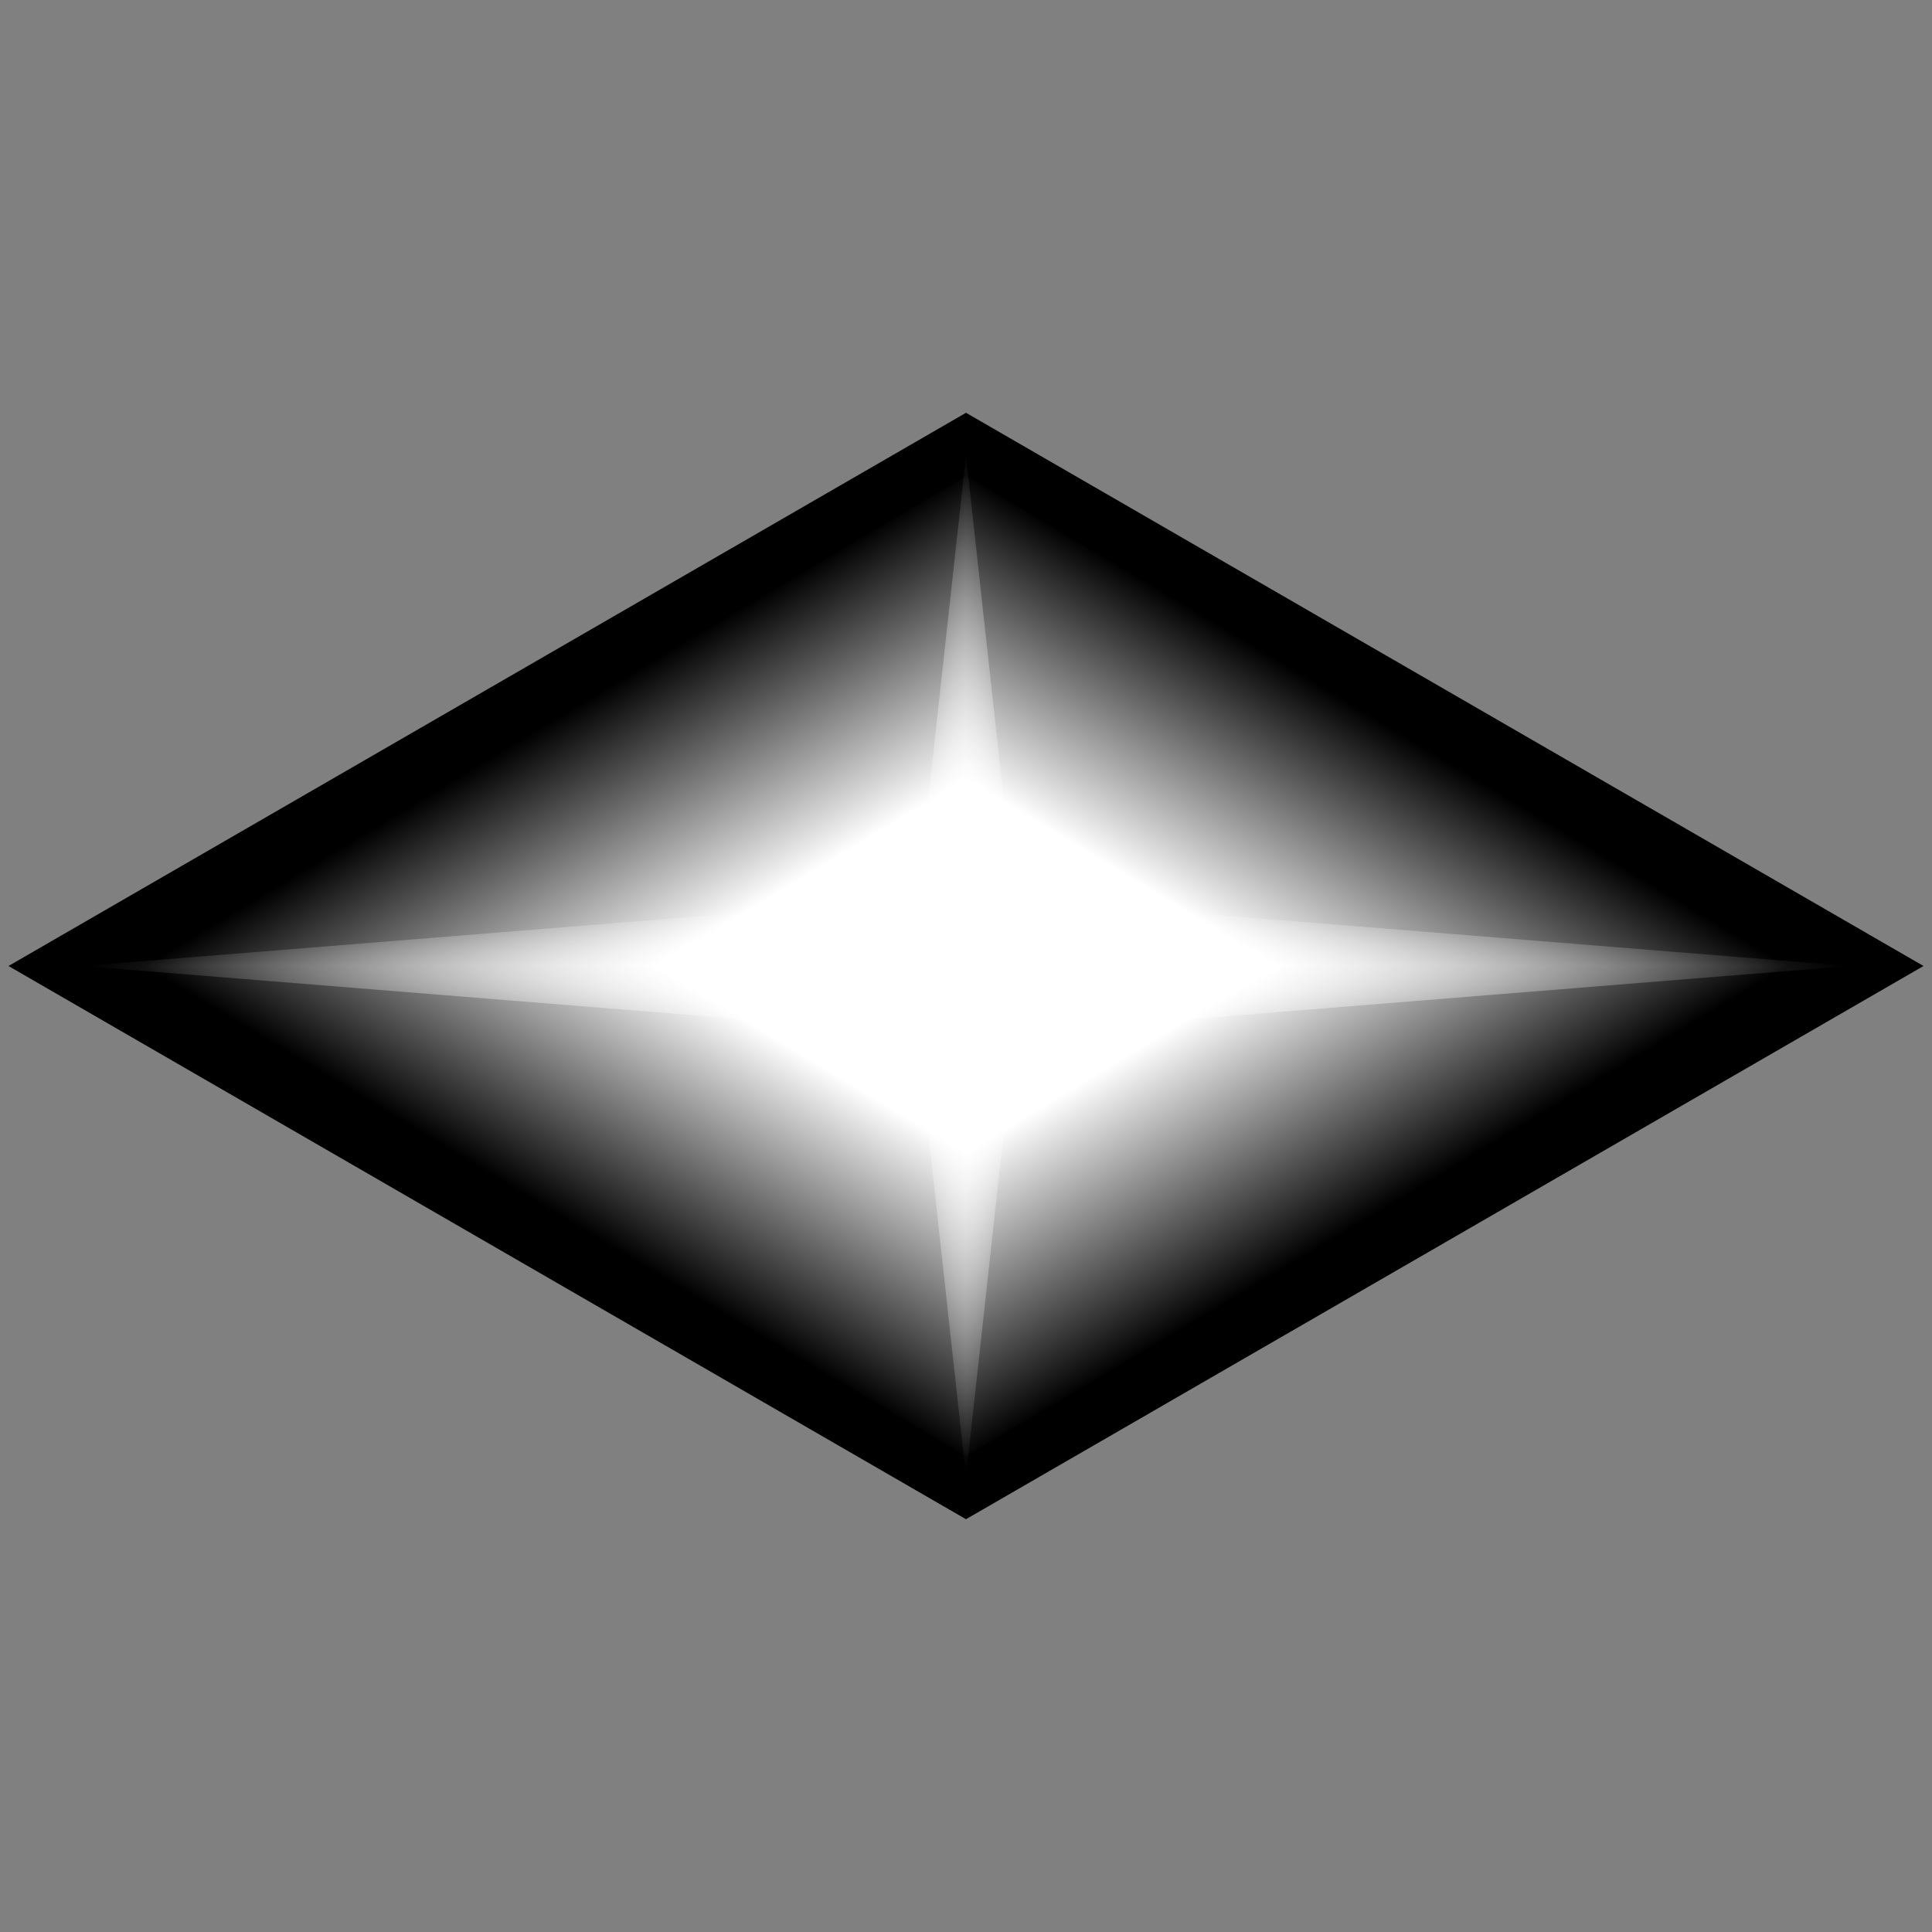 <?xml version="1.0" encoding="UTF-8" standalone="no"?>
<!-- Created with Inkscape (http://www.inkscape.org/) -->

<svg
   xmlns:dc="http://purl.org/dc/elements/1.1/"
   xmlns:cc="http://creativecommons.org/ns#"
   xmlns:rdf="http://www.w3.org/1999/02/22-rdf-syntax-ns#"
   xmlns:svg="http://www.w3.org/2000/svg"
   xmlns="http://www.w3.org/2000/svg"
   xmlns:xlink="http://www.w3.org/1999/xlink"
   xmlns:sodipodi="http://sodipodi.sourceforge.net/DTD/sodipodi-0.dtd"
   xmlns:inkscape="http://www.inkscape.org/namespaces/inkscape"
   width="128"
   height="128"
   id="svg2"
   version="1.1"
   inkscape:version="0.48.4 r9939"
   sodipodi:docname="bulletE.svg"
   inkscape:export-filename="C:\Users\Stephen\Desktop\neonair\games\Touhou_EQG\img\bullet\bulletE.png"
   inkscape:export-xdpi="90"
   inkscape:export-ydpi="90">
  <rect width="100%" height="100%" fill="#808080" stroke="none"/>
  <defs
     id="defs4">
    <linearGradient
       inkscape:collect="always"
       id="linearGradient3855">
      <stop
         style="stop-color:#ffffff;stop-opacity:1;"
         offset="0"
         id="stop3857" />
      <stop
         style="stop-color:#ffffff;stop-opacity:0;"
         offset="1"
         id="stop3859" />
    </linearGradient>
    <linearGradient
       inkscape:collect="always"
       id="linearGradient3837">
      <stop
         style="stop-color:#ffffff;stop-opacity:1;"
         offset="0"
         id="stop3839" />
      <stop
         style="stop-color:#ffffff;stop-opacity:0;"
         offset="1"
         id="stop3841" />
    </linearGradient>
    <linearGradient
       id="linearGradient3827">
      <stop
         style="stop-color:#8a8a8a;stop-opacity:1;"
         offset="0"
         id="stop3829" />
      <stop
         style="stop-color:#b4b4b4;stop-opacity:1;"
         offset="1"
         id="stop3831" />
    </linearGradient>
    <linearGradient
       id="linearGradient3795">
      <stop
         id="stop3797"
         offset="0"
         style="stop-color:#000000;stop-opacity:1;" />
      <stop
         id="stop3799"
         offset="1"
         style="stop-color:#ffffff;stop-opacity:1" />
    </linearGradient>
    <linearGradient
       id="linearGradient3759">
      <stop
         style="stop-color:#000000;stop-opacity:1;"
         offset="0"
         id="stop3761" />
      <stop
         style="stop-color:#ff0000;stop-opacity:1;"
         offset="1"
         id="stop3763" />
    </linearGradient>
    <linearGradient
       inkscape:collect="always"
       xlink:href="#linearGradient3759"
       id="linearGradient3765"
       x1="6.339"
       y1="45.366"
       x2="66.5"
       y2="45.366"
       gradientUnits="userSpaceOnUse" />
    <linearGradient
       inkscape:collect="always"
       xlink:href="#linearGradient3795"
       id="linearGradient3769"
       gradientUnits="userSpaceOnUse"
       x1="45.23"
       y1="39.305"
       x2="56.146"
       y2="55.215"
       gradientTransform="matrix(0.995,0,0,0.871,0.329,932.602)" />
    <linearGradient
       inkscape:collect="always"
       xlink:href="#linearGradient3759"
       id="linearGradient3773"
       gradientUnits="userSpaceOnUse"
       x1="6.339"
       y1="45.366"
       x2="66.5"
       y2="45.366"
       gradientTransform="matrix(-1,0,0,1,128,924.362)" />
    <linearGradient
       inkscape:collect="always"
       xlink:href="#linearGradient3759"
       id="linearGradient3778"
       gradientUnits="userSpaceOnUse"
       x1="6.339"
       y1="45.366"
       x2="66.5"
       y2="45.366"
       gradientTransform="matrix(1,0,0,-1,0,1052.362)" />
    <linearGradient
       inkscape:collect="always"
       xlink:href="#linearGradient3759"
       id="linearGradient3780"
       gradientUnits="userSpaceOnUse"
       x1="6.339"
       y1="45.366"
       x2="66.5"
       y2="45.366" />
    <linearGradient
       inkscape:collect="always"
       xlink:href="#linearGradient3795"
       id="linearGradient3803"
       gradientUnits="userSpaceOnUse"
       gradientTransform="matrix(-0.995,0,0,0.871,127.671,932.602)"
       x1="45.23"
       y1="39.305"
       x2="56.146"
       y2="55.215" />
    <linearGradient
       inkscape:collect="always"
       xlink:href="#linearGradient3795"
       id="linearGradient3809"
       gradientUnits="userSpaceOnUse"
       gradientTransform="matrix(0.995,0,0,-0.871,0.329,1044.122)"
       x1="45.23"
       y1="39.305"
       x2="56.146"
       y2="55.215" />
    <linearGradient
       inkscape:collect="always"
       xlink:href="#linearGradient3795"
       id="linearGradient3811"
       gradientUnits="userSpaceOnUse"
       gradientTransform="matrix(-0.995,0,0,-0.871,127.671,1044.122)"
       x1="45.23"
       y1="39.305"
       x2="56.146"
       y2="55.215" />
    <clipPath
       clipPathUnits="userSpaceOnUse"
       id="clipPath3823">
      <use
         x="0"
         y="0"
         xlink:href="#path3757"
         id="use3825"
         transform="matrix(0.819,0,0,0.819,11.536,178.806)"
         width="1"
         height="1" />
    </clipPath>
    <radialGradient
       inkscape:collect="always"
       xlink:href="#linearGradient3827"
       id="radialGradient3833"
       cx="63.958"
       cy="988.362"
       fx="63.958"
       fy="988.362"
       r="47.945"
       gradientTransform="matrix(1,0,0,0.578,0,417.333)"
       gradientUnits="userSpaceOnUse" />
    <radialGradient
       inkscape:collect="always"
       xlink:href="#linearGradient3837"
       id="radialGradient3843"
       cx="64"
       cy="988.362"
       fx="64"
       fy="988.362"
       r="3.714"
       gradientTransform="matrix(1,0,0,9.106,0,-8012.039)"
       gradientUnits="userSpaceOnUse" />
    <radialGradient
       inkscape:collect="always"
       xlink:href="#linearGradient3855"
       id="radialGradient3861"
       cx="64"
       cy="988.362"
       fx="64"
       fy="988.362"
       r="58.535"
       gradientTransform="matrix(1,0,0,0.081,0,908.713)"
       gradientUnits="userSpaceOnUse" />
  </defs>
  <sodipodi:namedview
     id="base"
     pagecolor="#ffffff"
     bordercolor="#666666"
     borderopacity="1.0"
     inkscape:pageopacity="0.0"
     inkscape:pageshadow="2"
     inkscape:zoom="0.98994949"
     inkscape:cx="150.39905"
     inkscape:cy="-78.572898"
     inkscape:document-units="px"
     inkscape:current-layer="layer1"
     showgrid="false"
     showguides="true"
     inkscape:guide-bbox="true"
     inkscape:snap-nodes="false"
     inkscape:object-nodes="true"
     inkscape:window-width="1600"
     inkscape:window-height="878"
     inkscape:window-x="-8"
     inkscape:window-y="-8"
     inkscape:window-maximized="1">
    <sodipodi:guide
       orientation="0,1"
       position="-6.566,64"
       id="guide2985" />
    <sodipodi:guide
       orientation="1,0"
       position="64,96.722"
       id="guide2987" />
  </sodipodi:namedview>
  <g
     inkscape:label="Layer 1"
     inkscape:groupmode="layer"
     id="layer1"
     transform="translate(0,-924.362)">
    <path
       style="fill:none;fill-opacity:1;stroke:#000000;stroke-width:4.906;stroke-linecap:butt;stroke-linejoin:miter;stroke-miterlimit:4;stroke-opacity:1;stroke-dasharray:none;stroke-dashoffset:14.4"
       d="M 64,954.543 5.465,988.362 64,1022.181 122.535,988.362 64,954.543 z"
       id="path3757"
       inkscape:connector-curvature="0" />
    <path
       sodipodi:nodetypes="cccc"
       inkscape:connector-curvature="0"
       id="path3767"
       d="m 9.122,988.362 54.878,-32.47 0,32.47 z"
       style="fill:url(#linearGradient3769);fill-opacity:1;stroke:none"
       inkscape:transform-center-x="27.438853"
       inkscape:transform-center-y="-16.23479" />
    <path
       inkscape:transform-center-y="-16.23479"
       inkscape:transform-center-x="-27.438853"
       style="fill:url(#linearGradient3803);fill-opacity:1;stroke:none"
       d="m 118.878,988.362 -54.878,-32.47 0,32.47 z"
       id="path3801"
       inkscape:connector-curvature="0"
       sodipodi:nodetypes="cccc" />
    <path
       inkscape:transform-center-y="16.23479"
       inkscape:transform-center-x="27.438853"
       style="fill:url(#linearGradient3809);fill-opacity:1;stroke:none"
       d="M 9.122,988.362 64,1020.832 64,988.362 z"
       id="path3805"
       inkscape:connector-curvature="0"
       sodipodi:nodetypes="cccc" />
    <path
       sodipodi:nodetypes="cccc"
       inkscape:connector-curvature="0"
       id="path3807"
       d="M 118.878,988.362 64,1020.832 64,988.362 z"
       style="fill:url(#linearGradient3811);fill-opacity:1;stroke:none"
       inkscape:transform-center-x="-27.438853"
       inkscape:transform-center-y="16.23479" />
    <path
       inkscape:connector-curvature="0"
       id="path3835"
       d="m 64,954.543 -3.714,33.819 3.714,33.819 3.714,-33.819 -3.714,-33.819 z"
       style="fill:url(#radialGradient3843);stroke:none;stroke-width:1.236;stroke-linecap:butt;stroke-linejoin:miter;stroke-miterlimit:4;stroke-opacity:1;stroke-dasharray:none;stroke-dashoffset:14.4;fill-opacity:1" />
    <path
       inkscape:connector-curvature="0"
       id="path3845"
       d="M 64,983.645 5.465,988.362 64,993.079 122.535,988.362 64,983.645 z"
       style="fill:url(#radialGradient3861);stroke:none;stroke-width:1.832;stroke-linecap:butt;stroke-linejoin:miter;stroke-miterlimit:4;stroke-opacity:1;stroke-dasharray:none;stroke-dashoffset:14.4;fill-opacity:1" />
  </g>
</svg>
